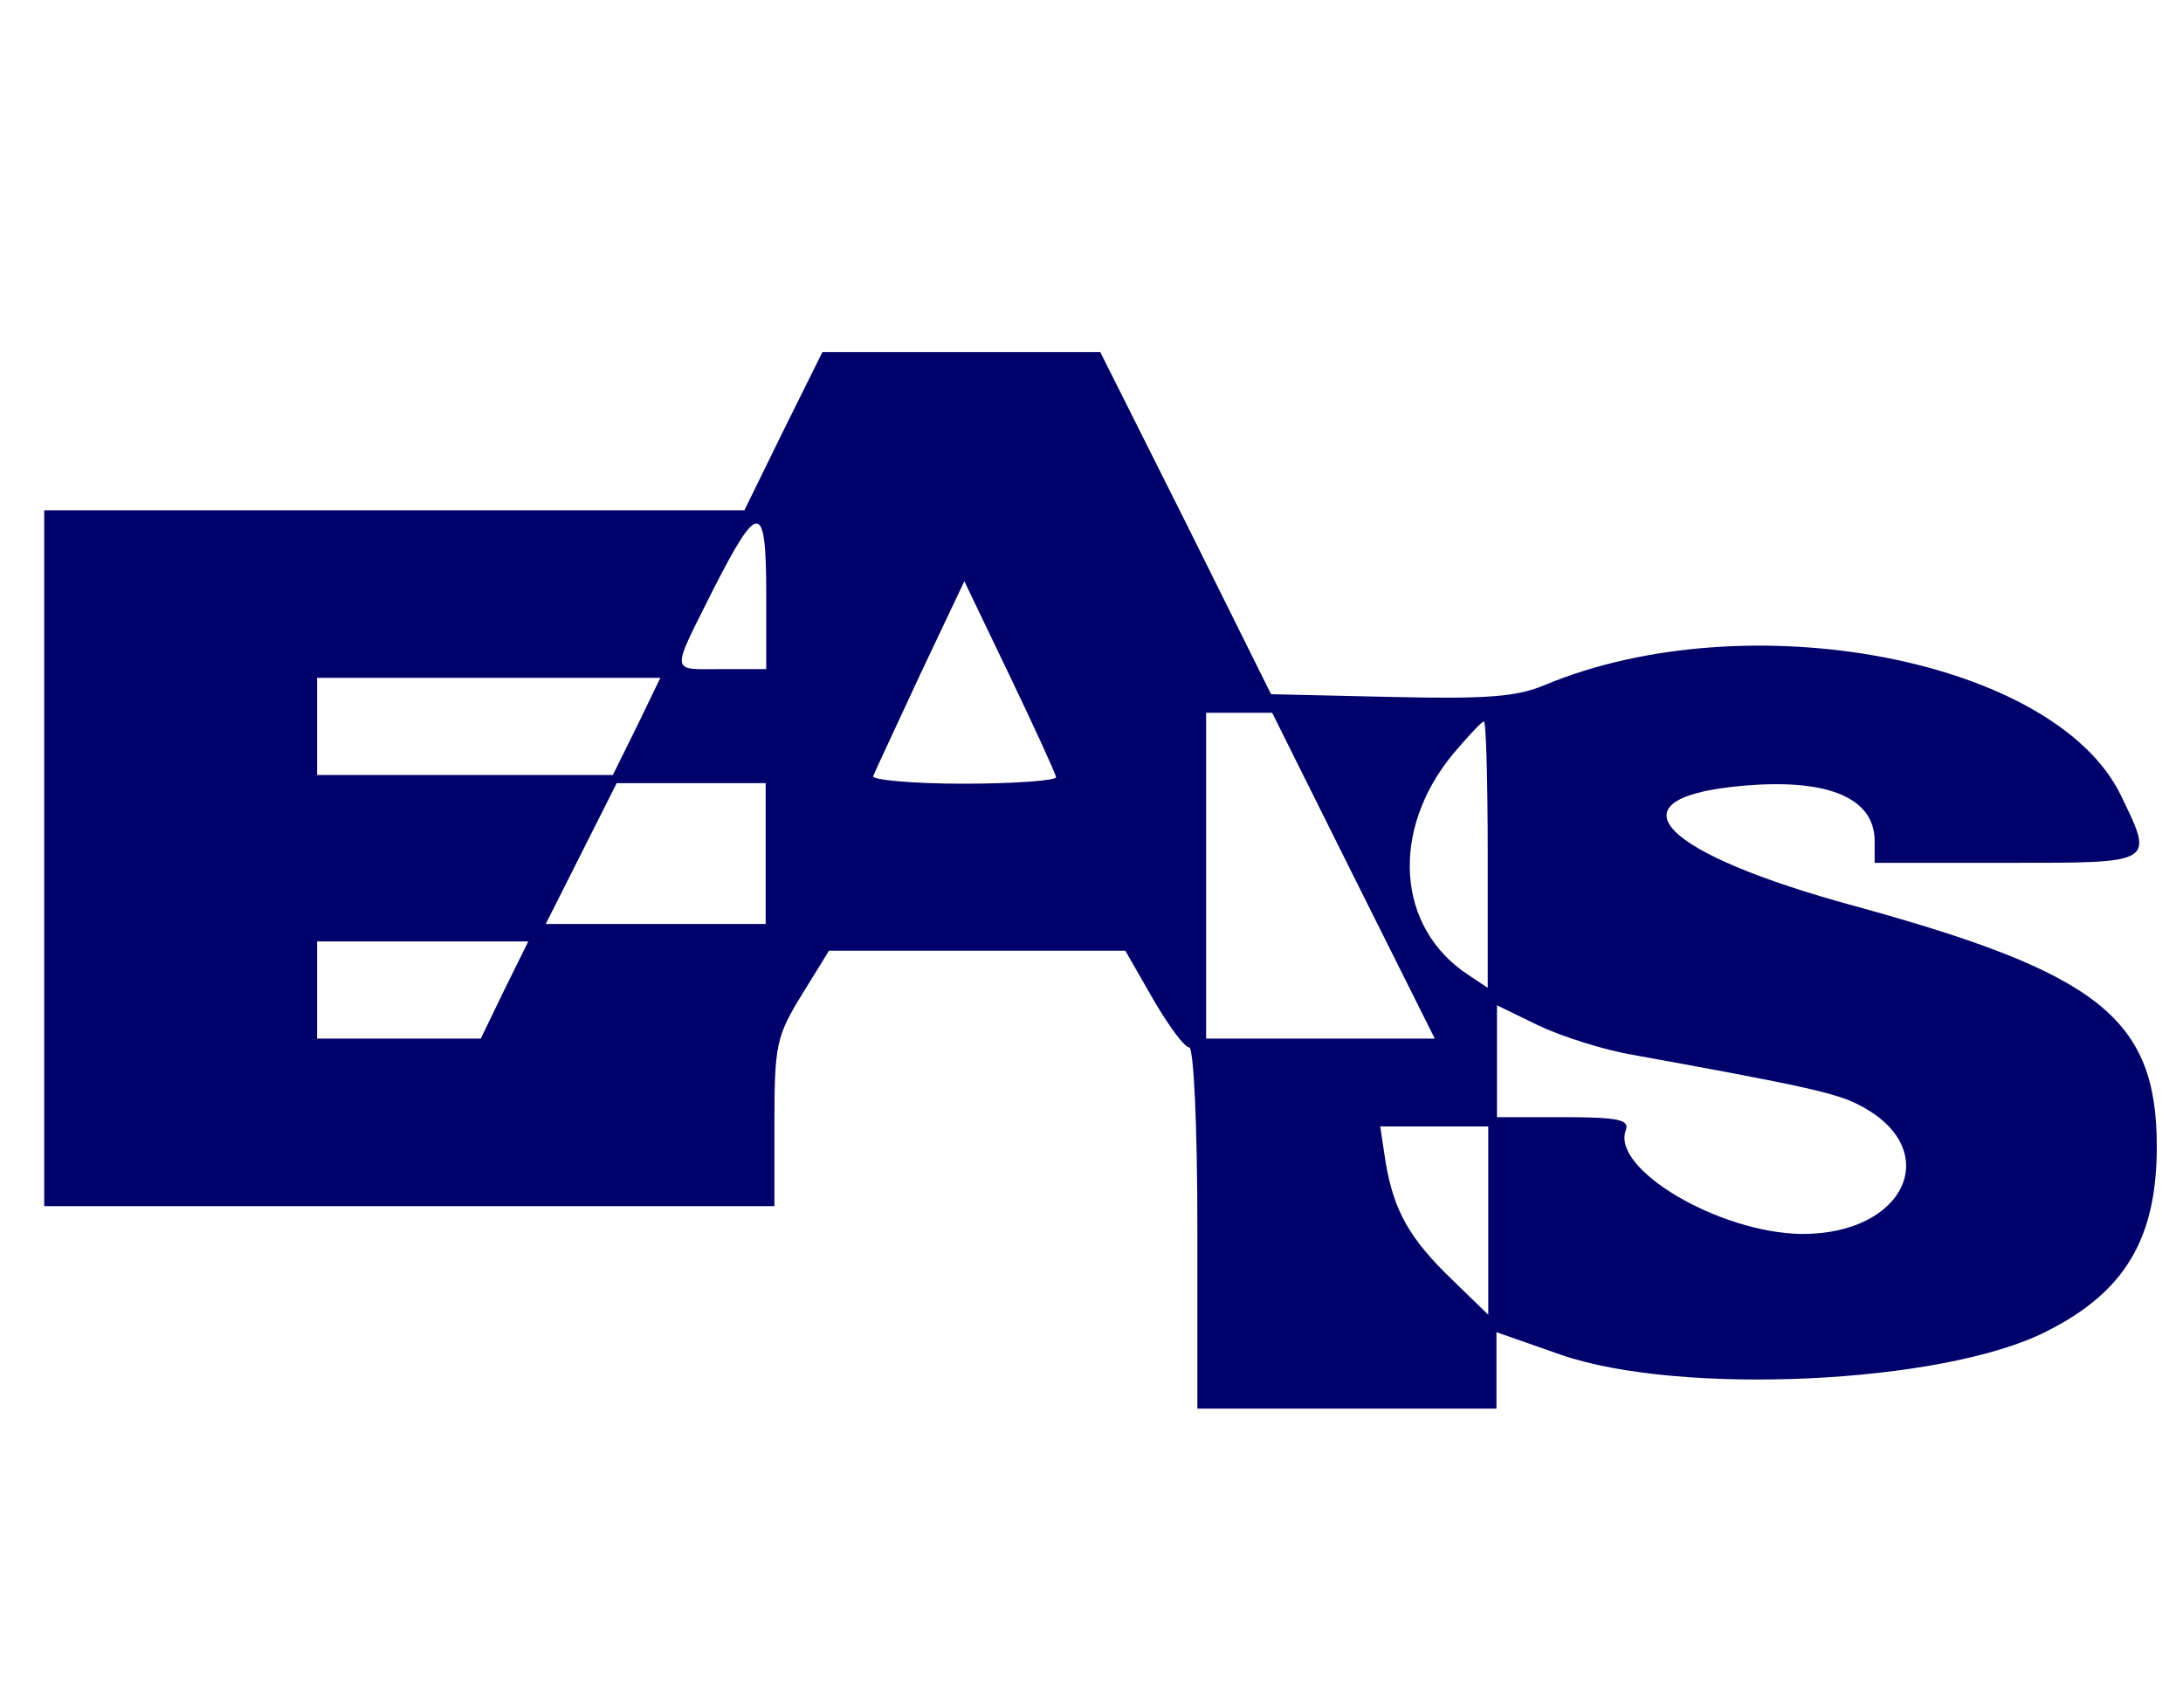 <svg version="1.2" xmlns="http://www.w3.org/2000/svg" viewBox="0 0 400 313" width="400" height="313">
	<title>image2vector</title>
	<style>
		.s0 { fill: #00016a } 
	</style>
	<g id="svgg">
		<path id="path0" fill-rule="evenodd" class="s0" d="m150.7 64.5h50.9l15.7 31.3 15.6 31.4 21.9 0.5c17.6 0.4 23.1 0 28.3-2.2 37.2-15.5 93.4-4.7 105.5 20.2 6.1 12.6 6.5 12.4-20.9 12.4h-24.2v-4c0-8.1-9-11.7-25.4-10-23.4 2.4-13.6 12.3 21.7 21.9 44.8 12.3 55.4 20.6 55.4 44.1 0 16.9-5.9 26.7-20.3 33.9-18.9 9.6-67.2 11.8-89 4.2l-11.7-4.1v14h-54.8v-33.1c0-19.2-0.7-33.1-1.5-33.1-0.9 0-3.8-4-6.6-8.8l-5.1-8.9h-54.3l-5 8.1c-4.6 7.5-5 9.1-5 23.4v15.3h-133.8v-127.5h128.3l7.1-14.5zm-20 43.5c-7.9 15.8-8 14.6 1.6 14.6h8.1v-13.7c0-17.1-1.4-17.2-9.7-0.9zm54.3 15.8l-8.3-17.3-8.1 17.1c-4.4 9.5-8.3 17.8-8.6 18.6-0.3 0.7 7.2 1.4 16.6 1.4 9.4 0 17-0.6 16.9-1.2-0.1-0.7-3.9-9-8.5-18.6zm-64 0.4h-62.9v17.8h54.2l4.4-8.9zm112.1 6.4h-12.1v59.7h41.9l-14.9-29.8zm38.8 1.6c-0.4 0-2.9 2.7-5.7 6-11.5 14-10.3 31.8 2.8 40.4l3.6 2.4v-24.4c0-13.4-0.3-24.4-0.7-24.4zm-131.6 11.3h-27.3l-6.5 12.9-6.5 12.9h40.3zm-43.5 29h-38.7v17.8h30l4.3-8.9zm185.1 15.4l-7.6-3.7v20.5h12.2c10.2 0 12.1 0.5 11.4 2.4-2.7 7.1 17.1 18.8 32.2 19 19.2 0.1 26.2-15.6 10.6-23.6-4.1-2.2-10.5-3.6-41.4-9.2-5.4-0.9-13.2-3.4-17.4-5.4zm-9.2 18.5h-19.8l1 6.6c1.5 8.8 4.3 13.9 12.2 21.5l6.6 6.4z"/>
	</g>
</svg>